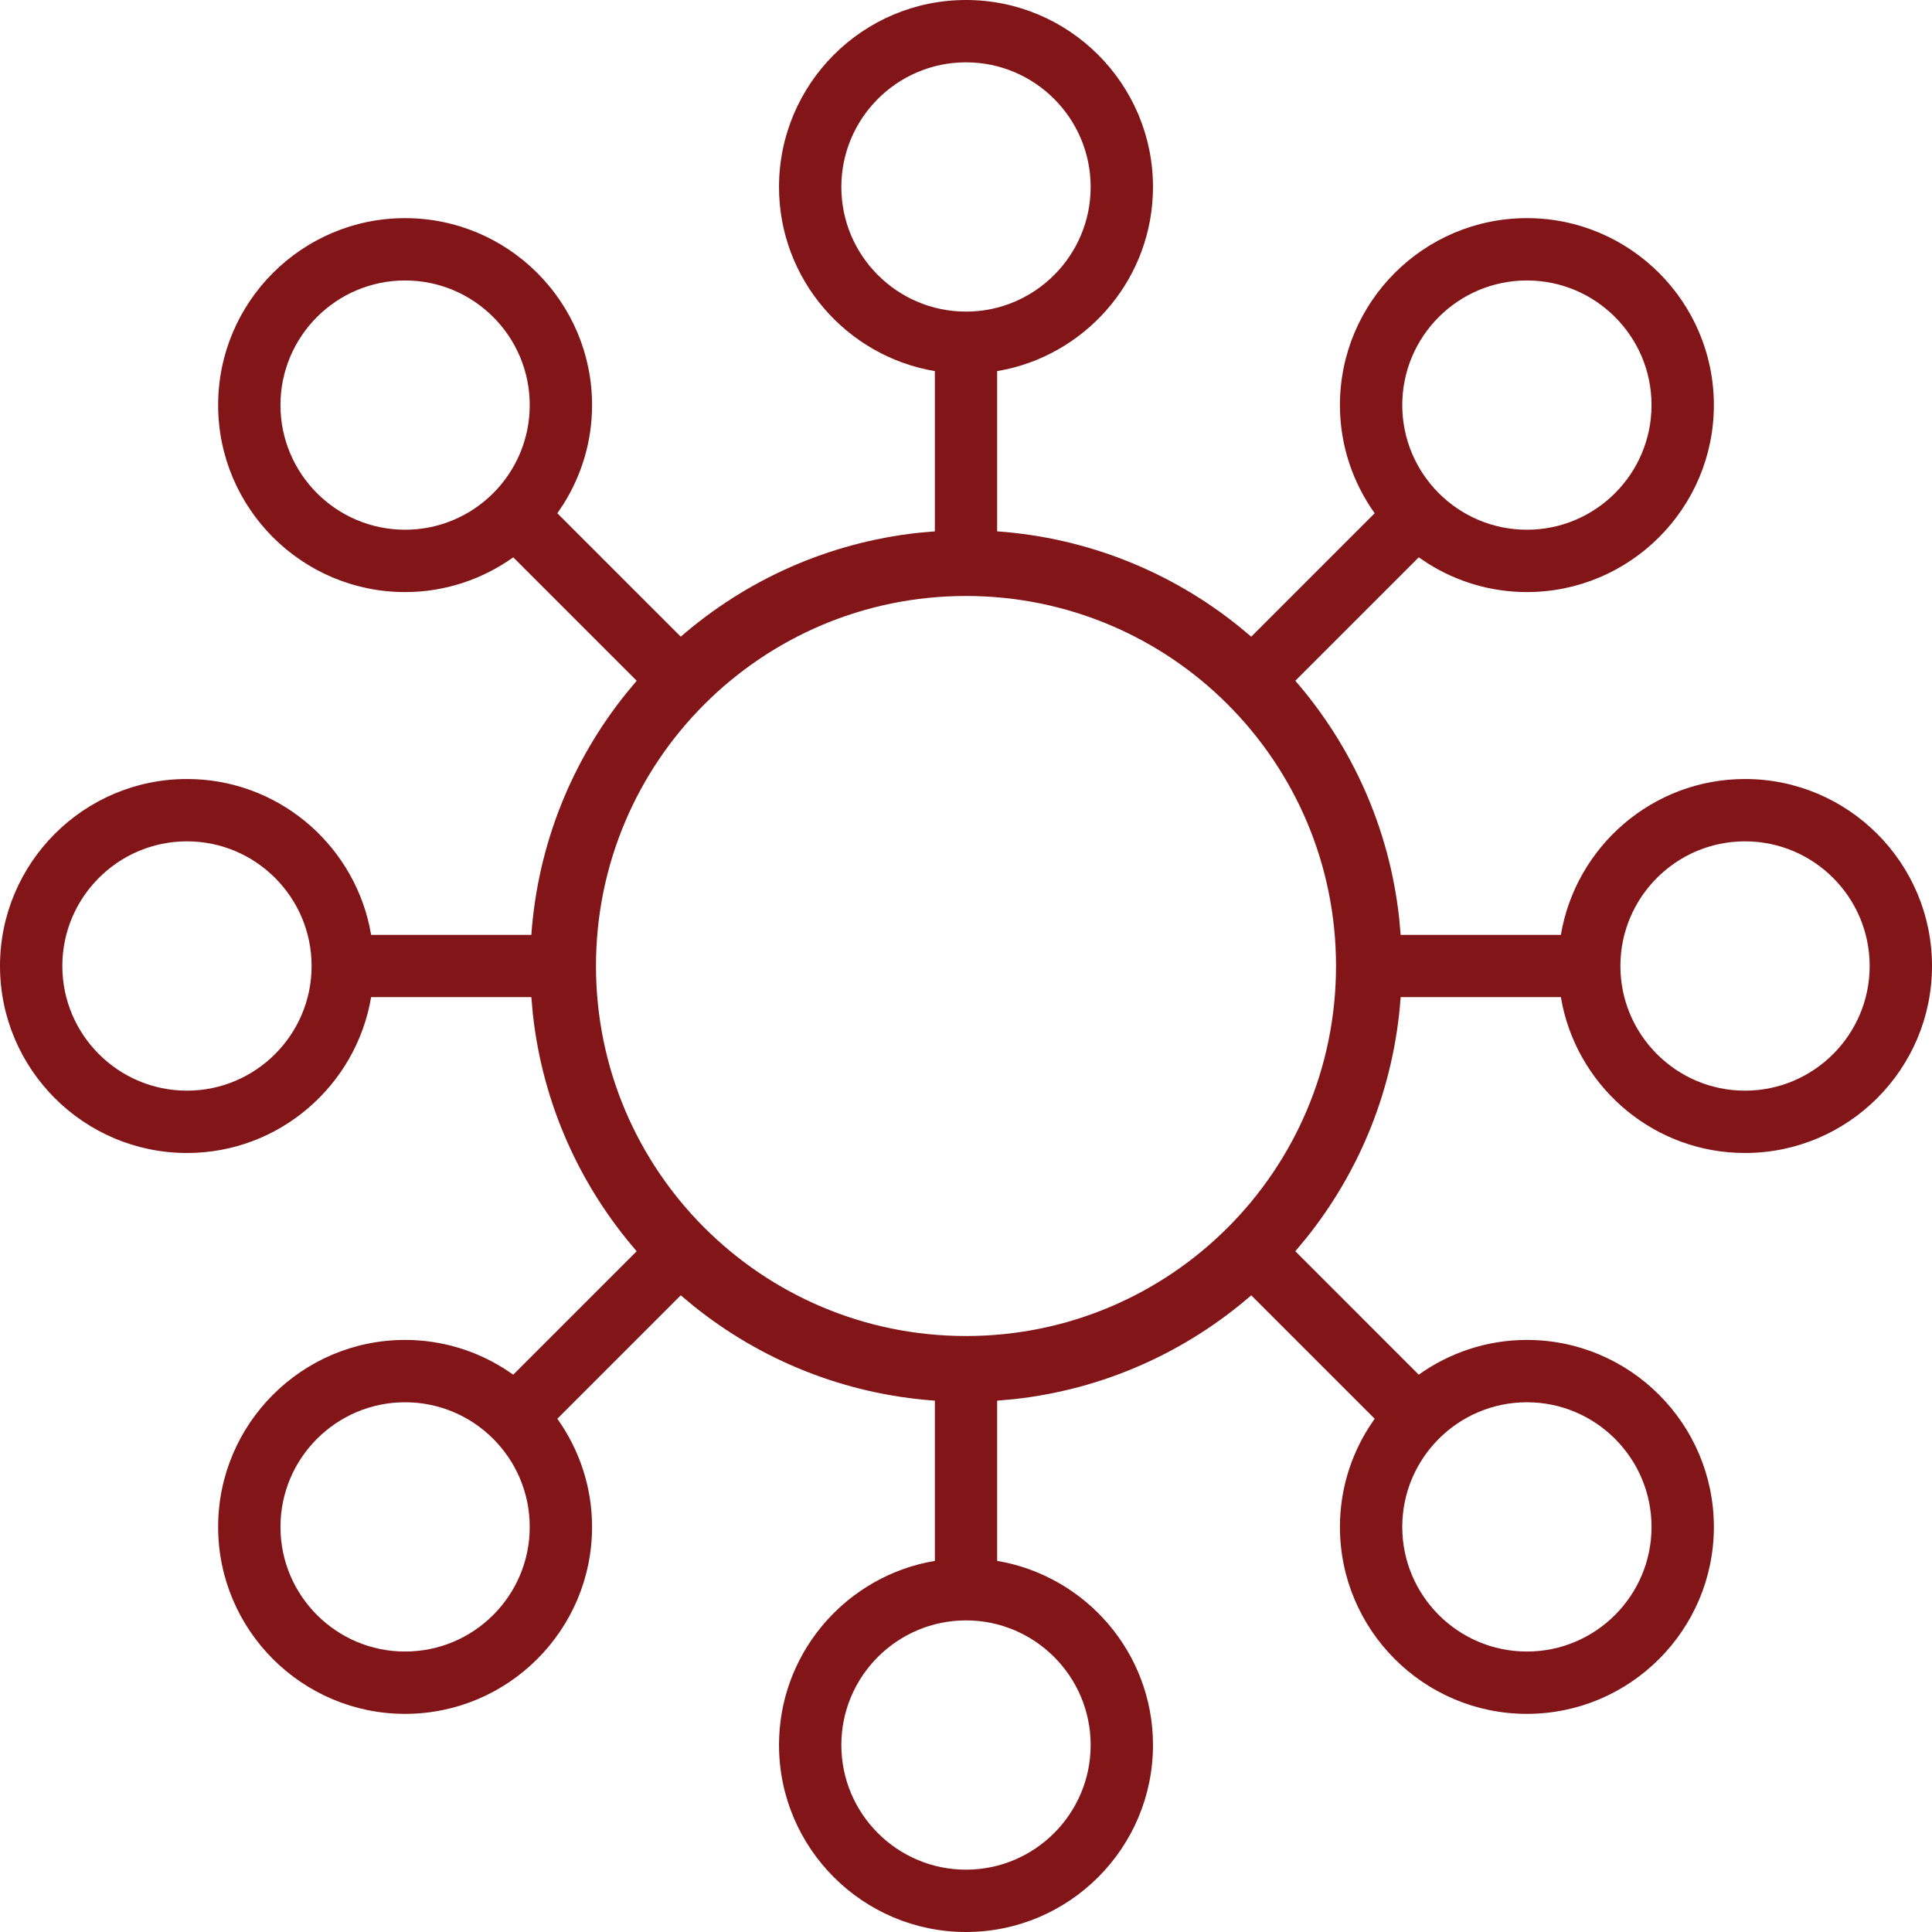 <?xml version="1.0" encoding="UTF-8"?>
<svg width="42px" height="42px" viewBox="0 0 42 42" version="1.1" xmlns="http://www.w3.org/2000/svg" xmlns:xlink="http://www.w3.org/1999/xlink">
    <title>Combined Shape</title>
    <g id="Page-1" stroke="none" stroke-width="1" fill="none" fill-rule="evenodd">
        <g id="dc_05-copy-2" transform="translate(-1046, -2505)" fill="#821517" fill-rule="nonzero">
            <path d="M1067,2505 C1069.242,2505 1071.065,2506.823 1071.065,2509.065 C1071.065,2511.006 1069.696,2512.629 1067.874,2513.03 L1067.677,2513.068 L1067.677,2516.551 C1069.658,2516.692 1071.471,2517.44 1072.931,2518.616 L1073.201,2518.841 L1075.884,2516.158 C1075.411,2515.493 1075.129,2514.683 1075.129,2513.806 C1075.129,2511.565 1076.952,2509.742 1079.194,2509.742 C1081.435,2509.742 1083.258,2511.565 1083.258,2513.806 C1083.258,2516.048 1081.435,2517.871 1079.194,2517.871 C1078.405,2517.871 1077.669,2517.643 1077.046,2517.252 L1076.842,2517.116 L1074.159,2519.799 C1075.387,2521.214 1076.2,2522.993 1076.416,2524.953 L1076.449,2525.323 L1079.932,2525.323 C1080.256,2523.403 1081.926,2521.935 1083.935,2521.935 C1086.177,2521.935 1088,2523.758 1088,2526 C1088,2528.242 1086.177,2530.065 1083.935,2530.065 C1081.994,2530.065 1080.371,2528.696 1079.97,2526.874 L1079.932,2526.677 L1076.449,2526.677 C1076.308,2528.658 1075.56,2530.471 1074.384,2531.931 L1074.159,2532.201 L1076.842,2534.884 C1077.507,2534.411 1078.317,2534.129 1079.194,2534.129 C1081.435,2534.129 1083.258,2535.952 1083.258,2538.194 C1083.258,2540.435 1081.435,2542.258 1079.194,2542.258 C1076.952,2542.258 1075.129,2540.435 1075.129,2538.194 C1075.129,2537.405 1075.357,2536.669 1075.748,2536.046 L1075.884,2535.842 L1073.201,2533.159 C1071.786,2534.387 1070.007,2535.2 1068.047,2535.416 L1067.677,2535.449 L1067.677,2538.932 C1069.597,2539.256 1071.065,2540.926 1071.065,2542.935 C1071.065,2545.177 1069.242,2547 1067,2547 C1064.758,2547 1062.935,2545.177 1062.935,2542.935 C1062.935,2540.994 1064.304,2539.371 1066.126,2538.97 L1066.323,2538.932 L1066.323,2535.449 C1064.342,2535.308 1062.529,2534.56 1061.069,2533.384 L1060.799,2533.159 L1058.116,2535.842 C1058.589,2536.507 1058.871,2537.317 1058.871,2538.194 C1058.871,2540.435 1057.048,2542.258 1054.806,2542.258 C1052.565,2542.258 1050.742,2540.435 1050.742,2538.194 C1050.742,2535.952 1052.565,2534.129 1054.806,2534.129 C1055.595,2534.129 1056.331,2534.357 1056.954,2534.748 L1057.158,2534.884 L1059.841,2532.201 C1058.613,2530.786 1057.8,2529.007 1057.584,2527.047 L1057.551,2526.677 L1054.068,2526.677 C1053.744,2528.597 1052.074,2530.065 1050.065,2530.065 C1047.823,2530.065 1046,2528.242 1046,2526 C1046,2523.758 1047.823,2521.935 1050.065,2521.935 C1052.006,2521.935 1053.629,2523.304 1054.03,2525.126 L1054.068,2525.323 L1057.551,2525.323 C1057.692,2523.342 1058.44,2521.529 1059.616,2520.069 L1059.841,2519.799 L1057.158,2517.116 C1056.493,2517.589 1055.683,2517.871 1054.806,2517.871 C1052.565,2517.871 1050.742,2516.048 1050.742,2513.806 C1050.742,2511.565 1052.565,2509.742 1054.806,2509.742 C1057.048,2509.742 1058.871,2511.565 1058.871,2513.806 C1058.871,2514.595 1058.643,2515.331 1058.252,2515.954 L1058.116,2516.158 L1060.799,2518.841 C1062.214,2517.613 1063.993,2516.8 1065.953,2516.584 L1066.323,2516.551 L1066.323,2513.068 C1064.403,2512.744 1062.935,2511.074 1062.935,2509.065 C1062.935,2506.823 1064.758,2505 1067,2505 Z M1067,2540.226 C1065.506,2540.226 1064.29,2541.441 1064.29,2542.935 C1064.29,2544.43 1065.506,2545.645 1067,2545.645 C1068.494,2545.645 1069.71,2544.43 1069.71,2542.935 C1069.71,2541.441 1068.494,2540.226 1067,2540.226 Z M1054.806,2535.484 C1053.312,2535.484 1052.097,2536.699 1052.097,2538.194 C1052.097,2539.688 1053.312,2540.903 1054.806,2540.903 C1056.301,2540.903 1057.516,2539.688 1057.516,2538.194 C1057.516,2536.699 1056.301,2535.484 1054.806,2535.484 Z M1079.194,2535.484 C1077.699,2535.484 1076.484,2536.699 1076.484,2538.194 C1076.484,2539.688 1077.699,2540.903 1079.194,2540.903 C1080.688,2540.903 1081.903,2539.688 1081.903,2538.194 C1081.903,2536.699 1080.688,2535.484 1079.194,2535.484 Z M1067,2517.956 C1062.557,2517.956 1058.956,2521.557 1058.956,2526 C1058.956,2530.443 1062.557,2534.044 1067,2534.044 C1071.443,2534.044 1075.044,2530.443 1075.044,2526 C1075.044,2521.557 1071.443,2517.956 1067,2517.956 Z M1050.065,2523.29 C1048.57,2523.29 1047.355,2524.506 1047.355,2526 C1047.355,2527.494 1048.57,2528.71 1050.065,2528.71 C1051.559,2528.71 1052.774,2527.494 1052.774,2526 C1052.774,2524.506 1051.559,2523.29 1050.065,2523.29 Z M1083.935,2523.29 C1082.441,2523.29 1081.226,2524.506 1081.226,2526 C1081.226,2527.494 1082.441,2528.71 1083.935,2528.71 C1085.43,2528.71 1086.645,2527.494 1086.645,2526 C1086.645,2524.506 1085.43,2523.29 1083.935,2523.29 Z M1079.194,2511.097 C1077.699,2511.097 1076.484,2512.312 1076.484,2513.806 C1076.484,2515.301 1077.699,2516.516 1079.194,2516.516 C1080.688,2516.516 1081.903,2515.301 1081.903,2513.806 C1081.903,2512.312 1080.688,2511.097 1079.194,2511.097 Z M1054.806,2511.097 C1053.312,2511.097 1052.097,2512.312 1052.097,2513.806 C1052.097,2515.301 1053.312,2516.516 1054.806,2516.516 C1056.301,2516.516 1057.516,2515.301 1057.516,2513.806 C1057.516,2512.312 1056.301,2511.097 1054.806,2511.097 Z M1067,2506.355 C1065.506,2506.355 1064.29,2507.57 1064.29,2509.065 C1064.29,2510.559 1065.506,2511.774 1067,2511.774 C1068.494,2511.774 1069.71,2510.559 1069.71,2509.065 C1069.71,2507.57 1068.494,2506.355 1067,2506.355 Z" id="Combined-Shape"></path>
        </g>
    </g>
</svg>